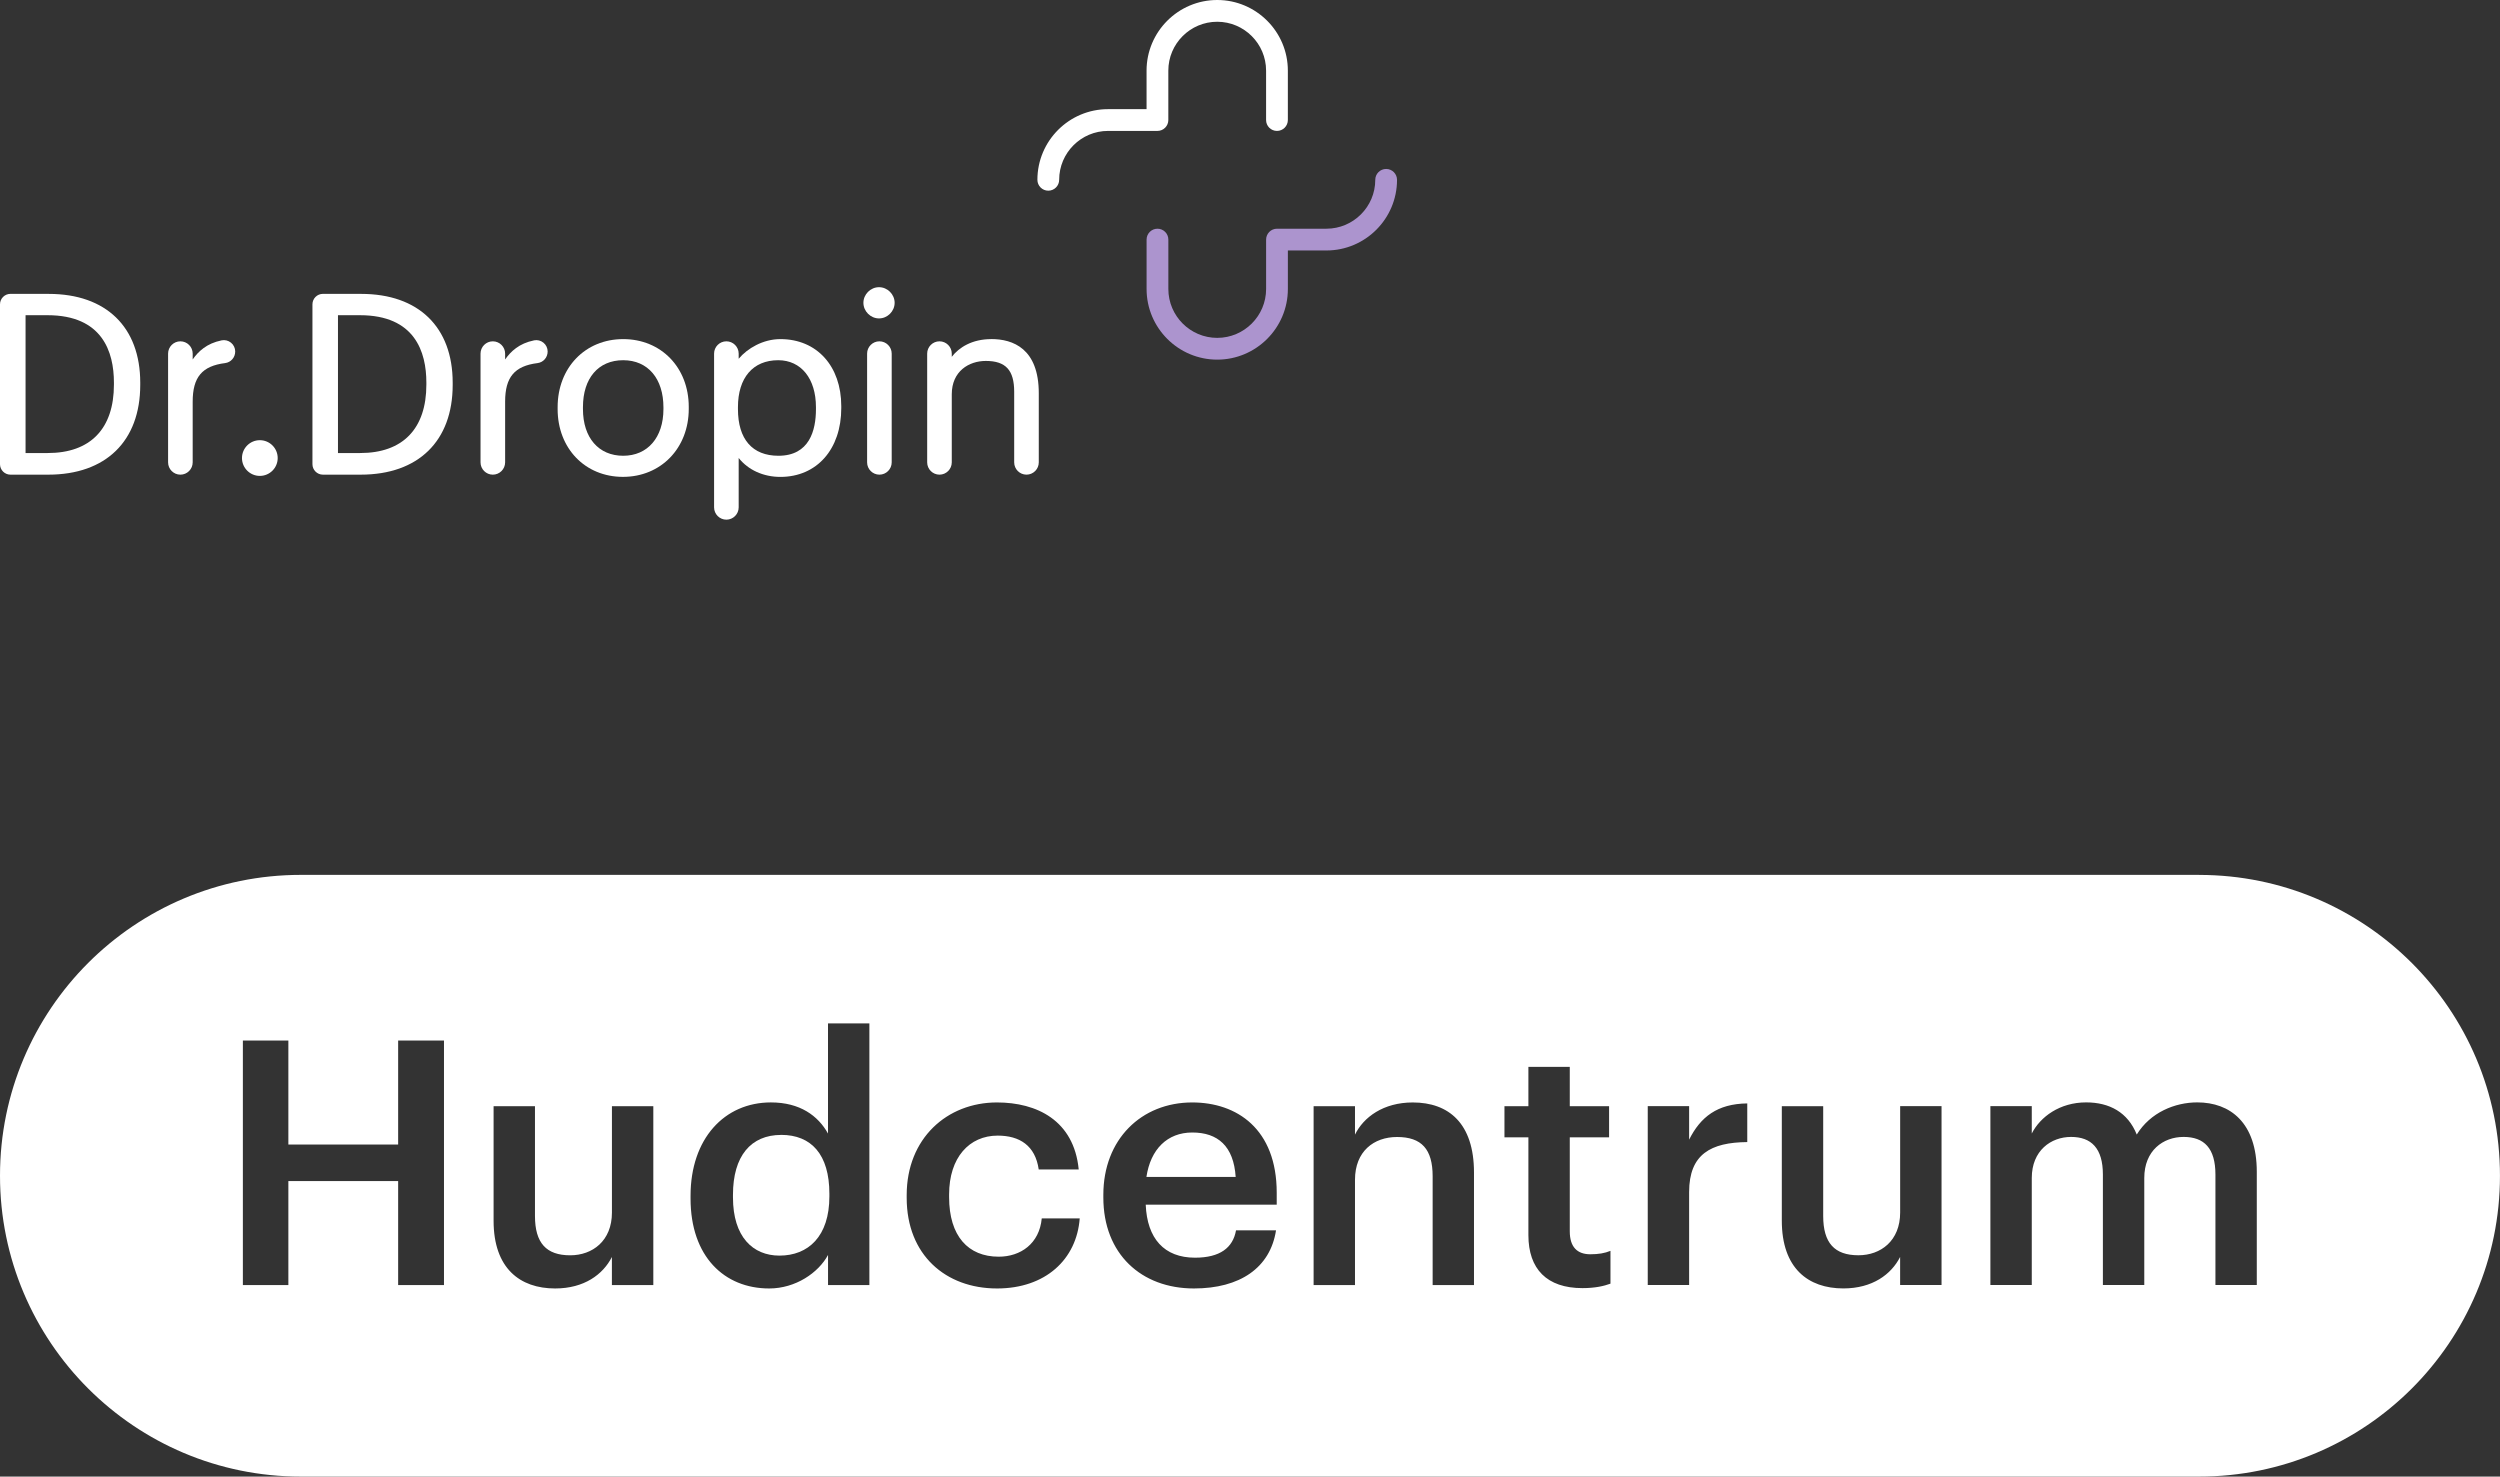 <?xml version="1.0" encoding="UTF-8"?><svg id="Dr.Dropin_logo" xmlns="http://www.w3.org/2000/svg" viewBox="0 0 723.73 427.46"><rect x="0" y="0" width="723.73" height="427.46" fill="#333333" stroke="none"/><g><path d="M636.63,253.27H87.09C38.99,253.27,0,292.26,0,340.36H0C0,388.46,38.99,427.46,87.09,427.46H636.63c48.1,0,87.09-38.99,87.09-87.09h0c0-48.1-38.99-87.09-87.09-87.09Zm-508.1,118.74h-13.27v-30.1h-31.78v30.1h-13.17v-70.78h13.17v30.1h31.78v-30.1h13.27v70.78Zm60.59,0h-11.98v-8.12c-2.57,5.05-8.02,9.11-16.43,9.11-10.2,0-17.82-5.84-17.82-19.6v-33.16h11.98v31.78c0,7.82,3.27,11.38,10.2,11.38,6.44,0,12.08-4.16,12.08-12.38v-30.79h11.98v51.78Zm62.57,0h-11.98v-8.71c-2.77,5.15-9.4,9.7-17.03,9.7-12.97,0-22.77-9.21-22.77-26.04v-.79c0-16.53,9.8-27.03,23.26-27.03,8.42,0,13.66,3.86,16.53,9.01v-31.88h11.98v75.73Zm36.93,.99c-14.85,0-26.14-9.7-26.14-26.23v-.79c0-16.43,11.68-26.83,26.14-26.83,11.48,0,22.27,5.15,23.66,19.4h-11.58c-.99-6.93-5.54-9.8-11.88-9.8-8.22,0-14.06,6.34-14.06,17.03v.79c0,11.29,5.54,17.23,14.35,17.23,6.34,0,11.78-3.76,12.47-11.09h10.99c-.89,11.88-9.9,20.29-23.96,20.29Zm80.98-24.25h-37.92c.4,9.8,5.35,15.34,14.26,15.34,7.23,0,10.99-2.87,11.88-7.92h11.58c-1.68,10.89-10.49,16.83-23.76,16.83-15.25,0-26.23-10-26.23-26.33v-.79c0-16.04,10.99-26.73,25.74-26.73,12.87,0,24.45,7.62,24.45,26.14v3.47Zm57.12,23.26h-11.98v-31.48c0-7.82-3.17-11.38-10.3-11.38-6.73,0-12.18,4.16-12.18,12.38v30.49h-11.98v-51.78h11.98v8.22c2.47-5.05,8.22-9.31,16.73-9.31,10.4,0,17.72,6.04,17.72,20.29v32.57Zm39.5-.4c-1.88,.69-4.46,1.29-8.12,1.29-10.3,0-15.64-5.54-15.64-15.34v-28.31h-6.93v-9.01h6.93v-11.39h11.98v11.39h11.38v9.01h-11.38v27.22c0,4.55,2.18,6.63,5.94,6.63,2.38,0,4.16-.3,5.84-.99v9.5Zm39.6-40.99c-10.49,.1-16.83,3.46-16.83,14.45v26.93h-11.98v-51.78h11.98v9.7c3.27-6.53,8.12-10.39,16.83-10.49v11.19Zm56.23,41.38h-11.98v-8.12c-2.57,5.05-8.02,9.11-16.43,9.11-10.2,0-17.82-5.84-17.82-19.6v-33.16h11.98v31.78c0,7.82,3.27,11.38,10.2,11.38,6.44,0,12.08-4.16,12.08-12.38v-30.79h11.98v51.78Zm91.28,0h-11.98v-31.98c0-7.62-3.27-10.89-9.21-10.89s-11.39,3.96-11.39,11.88v30.99h-11.98v-31.98c0-7.62-3.37-10.89-9.21-10.89s-11.38,3.96-11.38,11.88v30.99h-11.98v-51.78h11.98v7.92c2.47-4.85,8.12-9.01,15.74-9.01,6.73,0,12.08,2.87,14.65,9.31,3.96-6.44,11.09-9.31,17.52-9.31,9.5,0,17.23,5.84,17.23,20.1v32.77Z" fill="#fff"/><path d="M226.15,328.55c-8.81,0-13.96,6.14-13.96,17.32v.79c0,11.38,5.74,16.83,13.46,16.83,8.32,0,14.45-5.54,14.45-17.13v-.79c0-11.39-5.25-17.03-13.96-17.03Z" fill="#fff"/><path d="M345.15,327.85c-7.23,0-12.08,4.85-13.27,12.87h25.84c-.59-8.91-5.15-12.87-12.57-12.87Z" fill="#fff"/></g><path d="M401.28,48.91c-1.74,0-3.15,1.41-3.15,3.15,0,7.8-6.35,14.15-14.15,14.15h-14.3c-1.74,0-3.15,1.41-3.15,3.15v14.3c0,7.8-6.35,14.15-14.15,14.15s-14.15-6.35-14.15-14.15v-14.3c0-1.74-1.41-3.15-3.15-3.15s-3.15,1.41-3.15,3.15v14.3c0,11.28,9.18,20.45,20.45,20.45s20.45-9.18,20.45-20.45v-11.15h11.15c11.28,0,20.45-9.18,20.45-20.45,0-1.74-1.41-3.15-3.15-3.15Z" fill="#ac94ce"/><g><path d="M352.38,0C341.1,0,331.92,9.18,331.92,20.45v11.15h-11.15c-11.28,0-20.45,9.18-20.45,20.45,0,1.74,1.41,3.15,3.15,3.15s3.15-1.41,3.15-3.15c0-7.8,6.35-14.15,14.15-14.15h14.3c1.74,0,3.15-1.41,3.15-3.15v-14.3c0-7.8,6.35-14.15,14.15-14.15s14.15,6.35,14.15,14.15v14.3c0,1.74,1.41,3.15,3.15,3.15s3.15-1.41,3.15-3.15v-14.3C372.83,9.18,363.65,0,352.38,0Z" fill="#fff"/><path d="M14.11,85.07H3.03C1.36,85.07,0,86.43,0,88.1v46.28c0,1.67,1.36,3.03,3.03,3.03H13.97c16.68,0,26.63-9.72,26.63-25.99v-.64c0-16.1-9.9-25.7-26.49-25.7Zm-.36,6.18c15.9,0,19.23,10.62,19.23,19.52v.57c0,12.77-6.81,19.81-19.16,19.81H7.4v-39.9h6.35Z" fill="#fff"/><path d="M64.12,98.54c-4.27,.87-6.72,3.19-8.34,5.52v-1.69c0-1.96-1.6-3.56-3.56-3.56s-3.56,1.6-3.56,3.56v31.48c0,1.96,1.6,3.56,3.56,3.56s3.56-1.6,3.56-3.56v-17.57c0-7.1,2.72-10.33,9.39-11.17,1.66-.21,2.92-1.62,2.92-3.35,0-.99-.44-1.92-1.21-2.55-.77-.63-1.77-.88-2.75-.68Z" fill="#fff"/><path d="M75.22,127.43c-2.85,0-5.17,2.32-5.17,5.17s2.32,5.17,5.17,5.17,5.17-2.32,5.17-5.17-2.32-5.17-5.17-5.17Z" fill="#fff"/><path d="M104.56,85.07h-11.08c-1.67,0-3.03,1.36-3.03,3.03v46.28c0,1.67,1.36,3.03,3.03,3.03h10.94c16.68,0,26.63-9.72,26.63-25.99v-.64c0-16.1-9.9-25.7-26.49-25.7Zm-.36,6.18c15.9,0,19.23,10.62,19.23,19.52v.57c0,12.77-6.81,19.81-19.16,19.81h-6.43v-39.9h6.35Z" fill="#fff"/><path d="M154.57,98.54c-4.27,.87-6.72,3.19-8.34,5.52v-1.69c0-1.96-1.6-3.56-3.56-3.56s-3.56,1.6-3.56,3.56v31.48c0,1.96,1.6,3.56,3.56,3.56s3.56-1.6,3.56-3.56v-17.57c0-7.1,2.72-10.33,9.39-11.17,1.66-.21,2.92-1.62,2.92-3.35,0-.99-.44-1.92-1.21-2.55-.77-.63-1.78-.88-2.75-.68Z" fill="#fff"/><path d="M180.41,98.17c-11,0-18.98,8.28-18.98,19.69v.57c0,11.37,7.95,19.62,18.91,19.62s19.05-8.28,19.05-19.69v-.57c0-11.37-7.98-19.62-18.98-19.62Zm11.65,19.76v.5c0,8.21-4.57,13.51-11.65,13.51s-11.65-5.18-11.65-13.51v-.57c0-8.38,4.46-13.58,11.65-13.58s11.65,5.36,11.65,13.65Z" fill="#fff"/><path d="M225.92,98.17c-5.02,0-9.55,2.67-12.08,5.69v-1.49c0-1.96-1.6-3.56-3.56-3.56s-3.56,1.6-3.56,3.56v44.51c0,1.96,1.6,3.56,3.56,3.56s3.56-1.6,3.56-3.56v-14.3c2.74,3.46,7.12,5.48,12.08,5.48,10.54,0,17.62-8,17.62-19.91v-.57c0-11.61-7.08-19.41-17.62-19.41Zm10.29,19.69v.57c0,6.16-1.88,13.51-10.86,13.51-7.56,0-11.72-4.8-11.72-13.51v-.57c0-8.5,4.35-13.58,11.65-13.58,6.64,0,10.93,5.33,10.93,13.58Z" fill="#fff"/><path d="M254.58,98.81c-1.96,0-3.56,1.6-3.56,3.56v31.48c0,1.96,1.6,3.56,3.56,3.56s3.56-1.6,3.56-3.56v-31.48c0-1.96-1.6-3.56-3.56-3.56Z" fill="#fff"/><path d="M254.47,83.14c-2.45,0-4.52,2.07-4.52,4.52s2.07,4.52,4.52,4.52,4.52-2.07,4.52-4.52-2.07-4.52-4.52-4.52Z" fill="#fff"/><path d="M286.96,98.17c-5.55,0-9.35,2.41-11.43,5.13v-.93c0-1.96-1.6-3.56-3.56-3.56s-3.56,1.6-3.56,3.56v31.48c0,1.96,1.6,3.56,3.56,3.56s3.56-1.6,3.56-3.56v-19.71c0-6.66,4.95-9.65,9.86-9.65,5.76,0,8.21,2.67,8.21,8.93v20.43c0,1.96,1.6,3.56,3.56,3.56s3.56-1.6,3.56-3.56v-20c0-12.96-7.48-15.69-13.75-15.69Z" fill="#fff"/></g></svg>